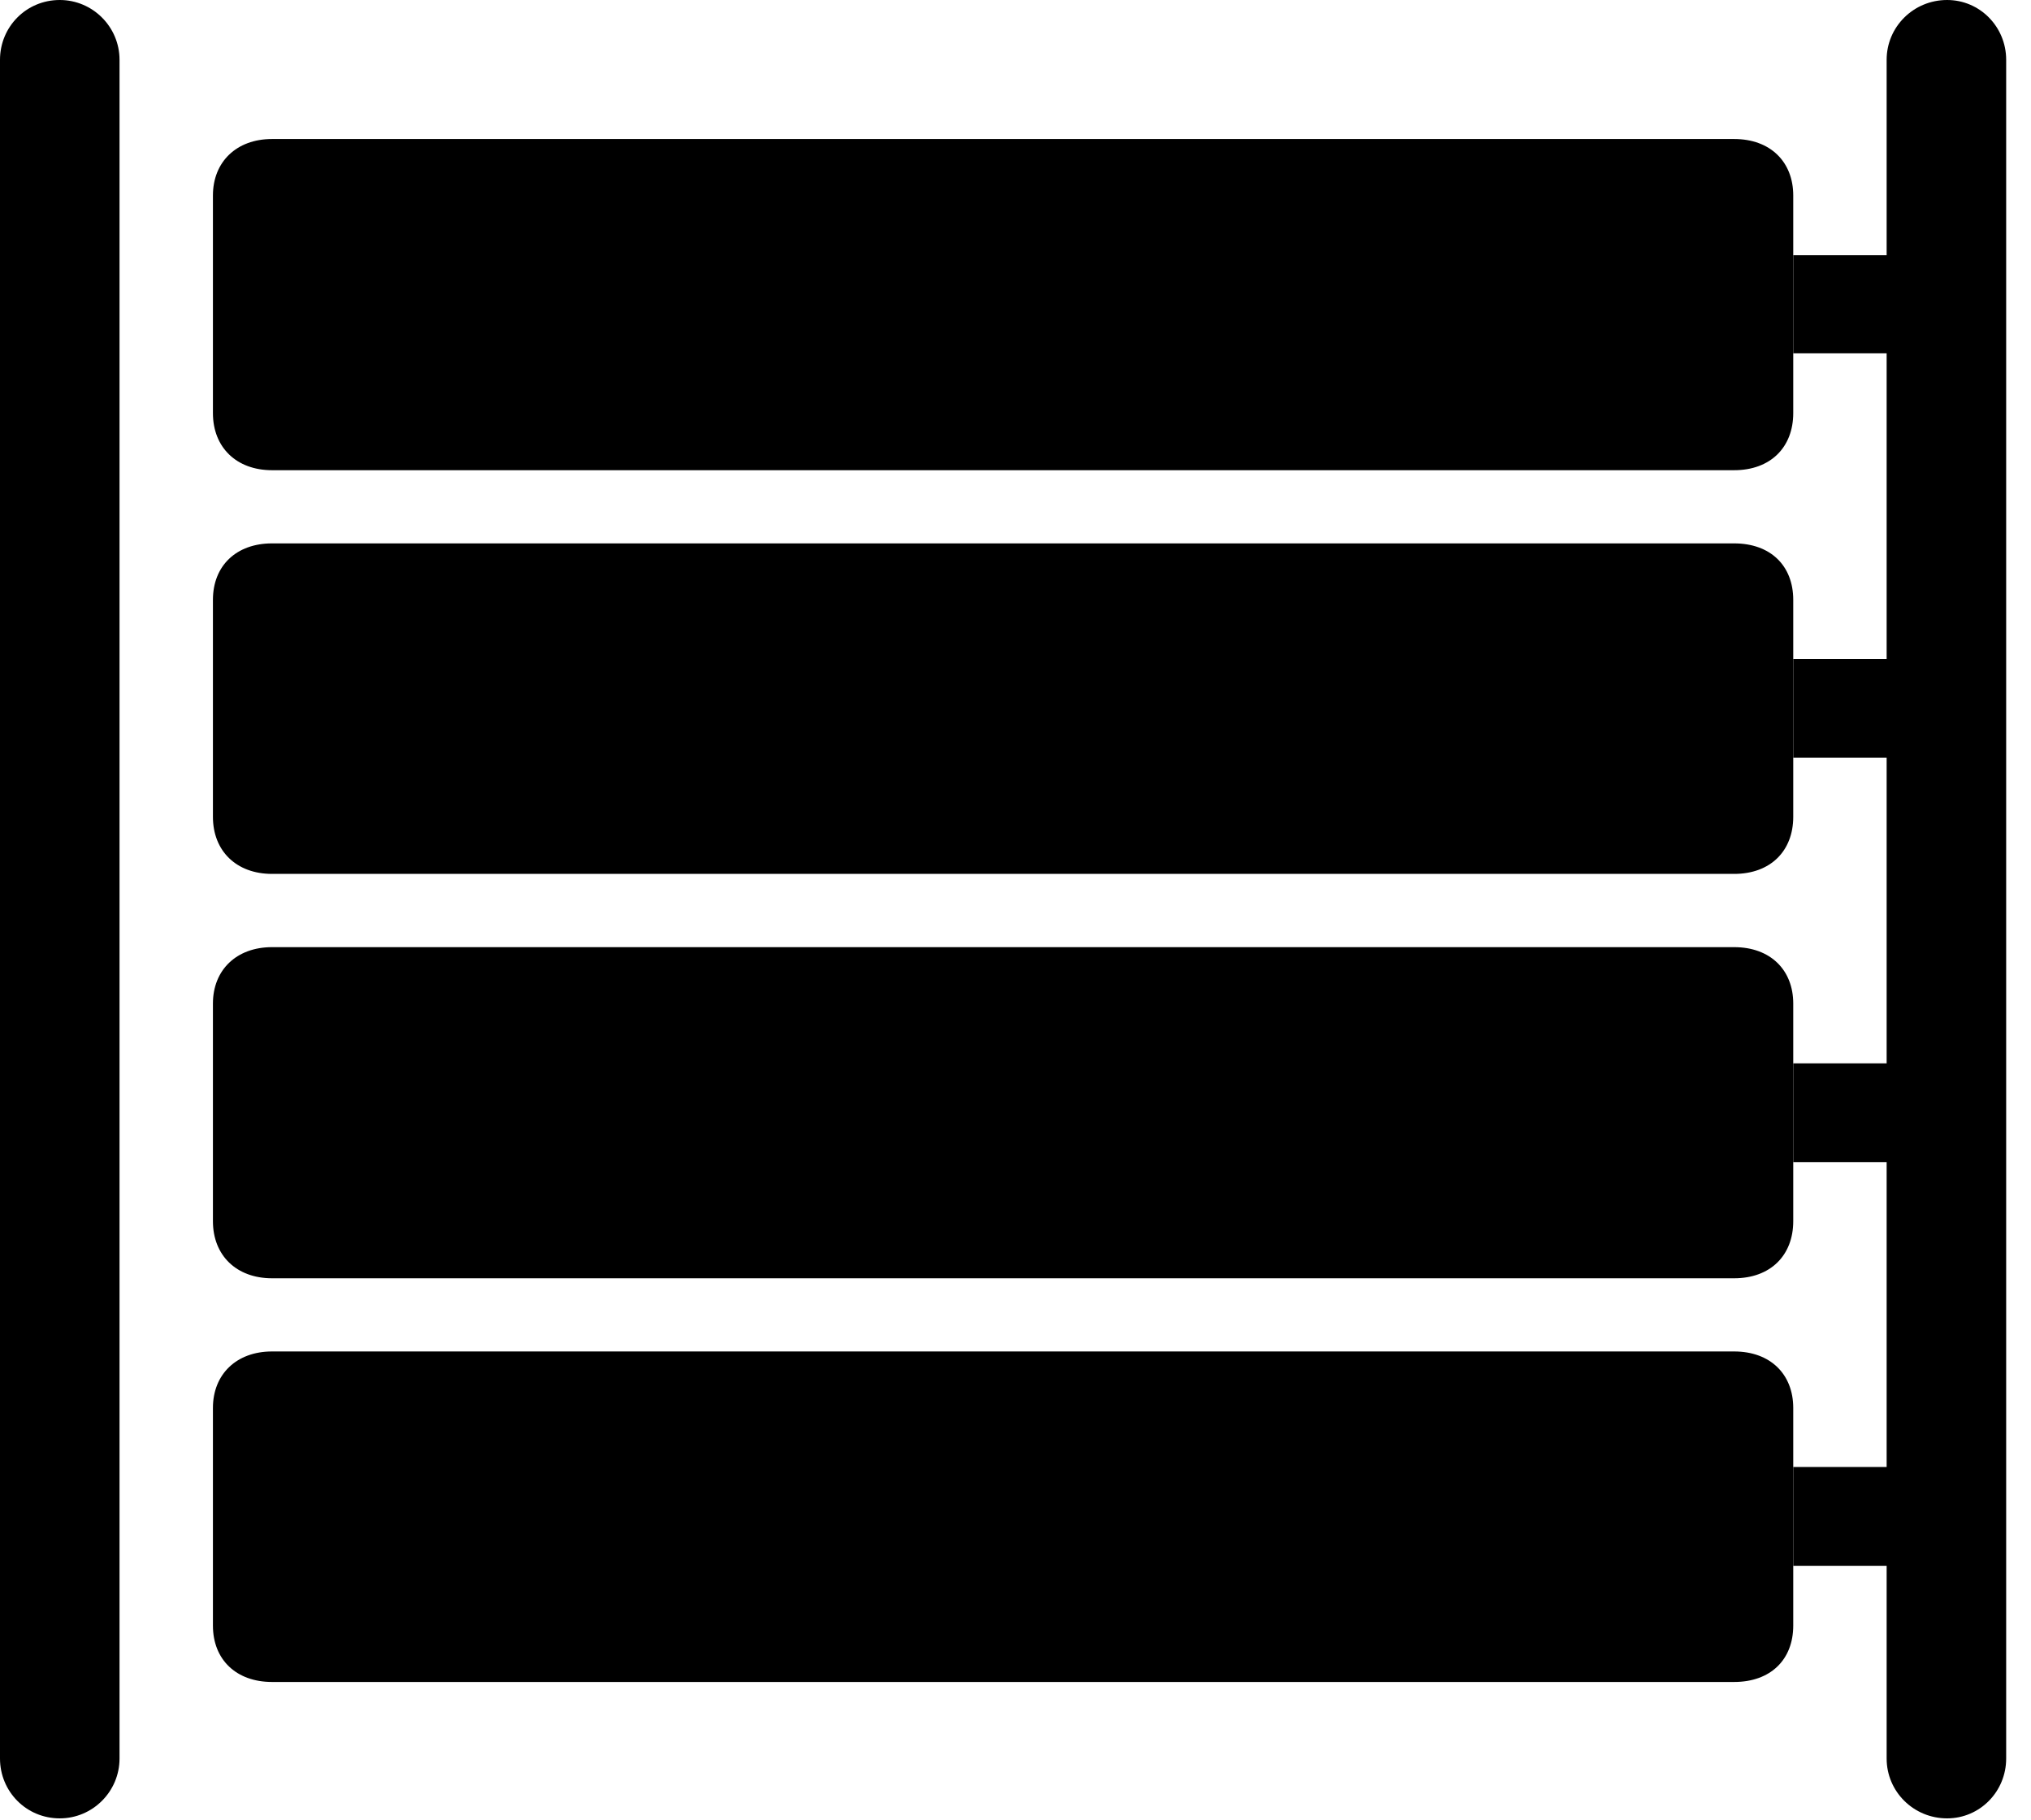 <svg version="1.1" xmlns="http://www.w3.org/2000/svg" xmlns:xlink="http://www.w3.org/1999/xlink" width="29.531" height="26.455" viewBox="0 0 29.531 26.455">
 <g>
  <rect height="26.455" opacity="0" width="29.531" x="0" y="0"/>
  <path d="M1.738 0.869L1.738 25.566C1.738 26.045 1.348 26.436 0.869 26.436C0.381 26.436 0 26.045 0 25.566L0 0.869C0 0.391 0.381 0 0.869 0C1.348 0 1.738 0.391 1.738 0.869ZM29.17 0.869L29.17 25.566C29.17 26.045 28.789 26.436 28.311 26.436C27.822 26.436 27.432 26.045 27.432 25.566L27.432 22.764L26.074 22.764L26.074 21.328L27.432 21.328L27.432 16.895L26.074 16.895L26.074 15.459L27.432 15.459L27.432 11.016L26.074 11.016L26.074 9.58L27.432 9.58L27.432 5.137L26.074 5.137L26.074 3.711L27.432 3.711L27.432 0.869C27.432 0.391 27.822 0 28.311 0C28.789 0 29.17 0.391 29.17 0.869Z" fill="currentColor"/>
  <path d="M3.955 6.836L25.215 6.836C25.742 6.836 26.074 6.504 26.074 6.006L26.074 2.842C26.074 2.354 25.742 2.021 25.215 2.021L3.955 2.021C3.438 2.021 3.096 2.354 3.096 2.842L3.096 6.006C3.096 6.504 3.438 6.836 3.955 6.836ZM3.955 12.705L25.215 12.705C25.742 12.705 26.074 12.373 26.074 11.875L26.074 8.721C26.074 8.223 25.742 7.9 25.215 7.9L3.955 7.9C3.438 7.9 3.096 8.223 3.096 8.721L3.096 11.875C3.096 12.373 3.438 12.705 3.955 12.705ZM3.955 18.584L25.215 18.584C25.742 18.584 26.074 18.252 26.074 17.754L26.074 14.59C26.074 14.102 25.742 13.77 25.215 13.77L3.955 13.77C3.438 13.77 3.096 14.102 3.096 14.59L3.096 17.754C3.096 18.252 3.438 18.584 3.955 18.584ZM3.955 24.453L25.215 24.453C25.742 24.453 26.074 24.131 26.074 23.633L26.074 20.469C26.074 19.98 25.742 19.648 25.215 19.648L3.955 19.648C3.438 19.648 3.096 19.98 3.096 20.469L3.096 23.633C3.096 24.131 3.438 24.453 3.955 24.453Z" fill="currentColor"/>
 </g>
</svg>
